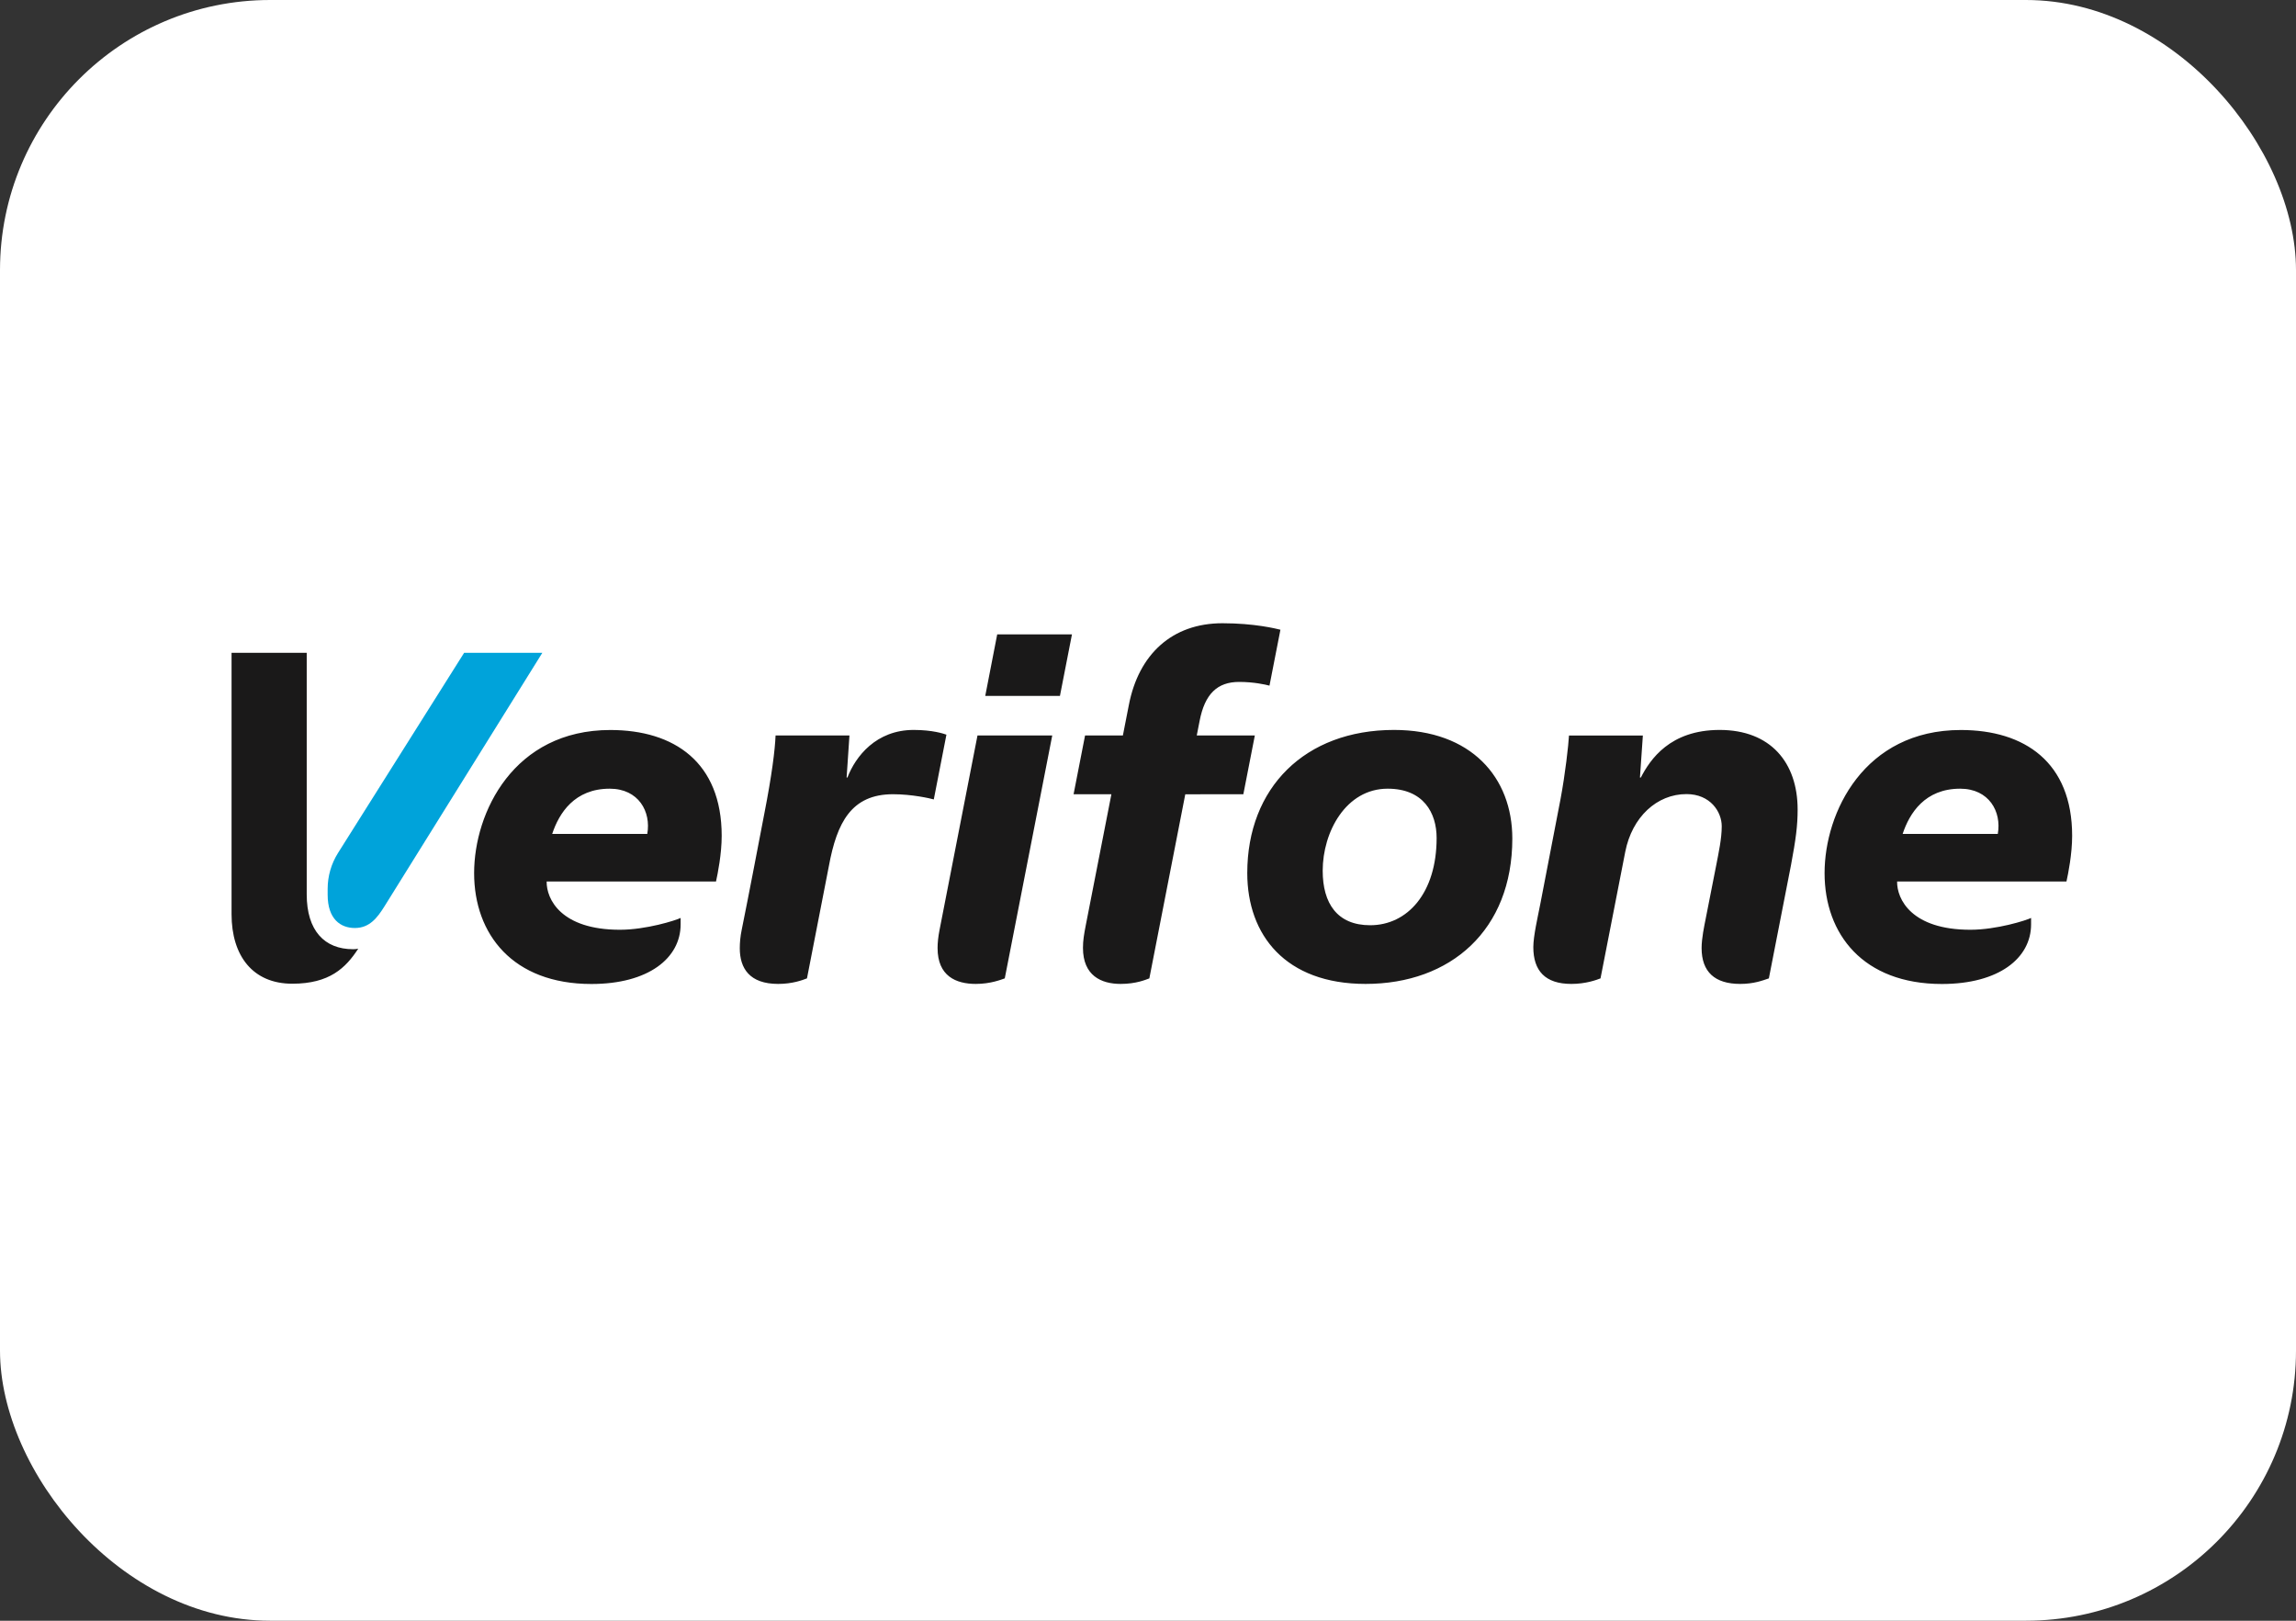 <svg width="34" height="24" viewBox="0 0 34 24" fill="none" xmlns="http://www.w3.org/2000/svg">
<rect x="0" y="0" width="34" height="24" fill="#333333" stroke="none"/>
<rect width="34" height="24" rx="4" fill="white"/>
<path fill-rule="evenodd" clip-rule="evenodd" d="M14.59 10.305H15.696L15.874 9.394H14.767L14.59 10.305ZM14.475 10.891H15.582L14.879 14.488C14.827 14.506 14.669 14.57 14.45 14.57C14.155 14.57 13.884 14.453 13.884 14.039C13.884 13.961 13.893 13.872 13.913 13.771C14.133 12.649 14.475 10.891 14.475 10.891ZM25.465 10.809C24.729 10.809 24.436 11.247 24.298 11.514H24.285L24.328 10.892H23.234C23.227 11.029 23.179 11.46 23.109 11.832C23.109 11.832 22.857 13.138 22.809 13.388C22.772 13.579 22.706 13.861 22.706 14.025C22.706 14.374 22.88 14.57 23.269 14.57C23.486 14.57 23.644 14.51 23.701 14.488L24.067 12.615C24.168 12.098 24.536 11.759 24.974 11.759C25.327 11.759 25.496 12.021 25.496 12.235C25.496 12.421 25.45 12.627 25.415 12.81L25.257 13.612C25.238 13.709 25.198 13.893 25.198 14.039C25.198 14.393 25.395 14.57 25.769 14.57C25.973 14.57 26.102 14.519 26.194 14.488L26.522 12.809C26.593 12.429 26.62 12.229 26.62 11.988C26.62 11.293 26.22 10.809 25.465 10.809ZM20.549 11.679C19.93 11.679 19.587 12.321 19.587 12.894C19.587 13.377 19.802 13.701 20.29 13.701C20.842 13.701 21.274 13.224 21.274 12.409C21.274 12.037 21.079 11.679 20.549 11.679ZM20.222 14.57C19.037 14.57 18.47 13.848 18.47 12.928C18.47 11.665 19.324 10.809 20.643 10.809C21.787 10.809 22.395 11.513 22.395 12.417C22.395 13.772 21.483 14.57 20.222 14.57ZM16.078 13.704C16.053 13.834 16.037 13.925 16.037 14.036C16.037 14.448 16.308 14.57 16.595 14.57C16.825 14.57 16.968 14.507 17.02 14.488L17.552 11.762L18.412 11.761L18.582 10.891L17.722 10.891L17.764 10.677C17.841 10.275 18.027 10.098 18.35 10.098C18.565 10.098 18.739 10.137 18.799 10.153L18.961 9.325C18.892 9.308 18.574 9.229 18.103 9.229C17.354 9.229 16.862 9.691 16.717 10.437L16.628 10.891H16.068L15.898 11.761H16.458C16.458 11.761 16.237 12.889 16.078 13.704ZM13.53 10.809C12.974 10.809 12.669 11.201 12.549 11.514H12.537L12.579 10.891H11.485C11.476 11.107 11.431 11.472 11.319 12.045C11.207 12.627 11.097 13.207 10.983 13.771C10.963 13.867 10.955 13.962 10.955 14.042C10.955 14.337 11.098 14.57 11.523 14.57C11.734 14.57 11.88 14.515 11.95 14.488L12.275 12.821C12.393 12.183 12.606 11.761 13.224 11.761C13.505 11.761 13.772 11.822 13.828 11.838L14.015 10.879C13.975 10.865 13.812 10.809 13.53 10.809ZM29.584 12.349C29.643 12.019 29.454 11.679 29.027 11.679C28.506 11.679 28.277 12.04 28.175 12.349H29.584ZM30.077 13.688C30.077 14.188 29.601 14.571 28.756 14.571C27.59 14.571 27.019 13.833 27.019 12.929C27.019 12.031 27.605 10.81 29.037 10.81C29.98 10.81 30.685 11.286 30.685 12.377C30.685 12.645 30.627 12.936 30.601 13.053H28.093C28.089 13.315 28.306 13.768 29.178 13.768C29.567 13.768 30.006 13.629 30.077 13.593C30.077 13.62 30.077 13.669 30.077 13.688ZM9.585 12.349C9.644 12.019 9.456 11.679 9.029 11.679C8.508 11.679 8.279 12.04 8.177 12.349H9.585ZM10.079 13.688C10.079 14.188 9.603 14.571 8.758 14.571C7.592 14.571 7.021 13.833 7.021 12.929C7.021 12.031 7.607 10.81 9.038 10.81C9.982 10.81 10.687 11.286 10.687 12.377C10.687 12.645 10.629 12.936 10.603 13.053H8.095C8.091 13.315 8.308 13.768 9.18 13.768C9.568 13.768 10.008 13.629 10.079 13.593C10.079 13.62 10.079 13.669 10.079 13.688ZM3.429 9.667H4.542V13.244C4.542 13.781 4.805 14.056 5.228 14.056C5.271 14.056 5.297 14.05 5.305 14.048C5.12 14.333 4.88 14.567 4.328 14.567C3.744 14.567 3.429 14.155 3.429 13.537V9.667Z" fill="#1A1919"/>
<path fill-rule="evenodd" clip-rule="evenodd" d="M5.006 12.63C4.905 12.79 4.852 12.974 4.852 13.163V13.25C4.852 13.612 5.045 13.742 5.255 13.742C5.47 13.742 5.585 13.594 5.691 13.425C5.868 13.143 8.031 9.667 8.031 9.667H6.873L5.006 12.63Z" fill="#00A3DA"/>
</svg>
